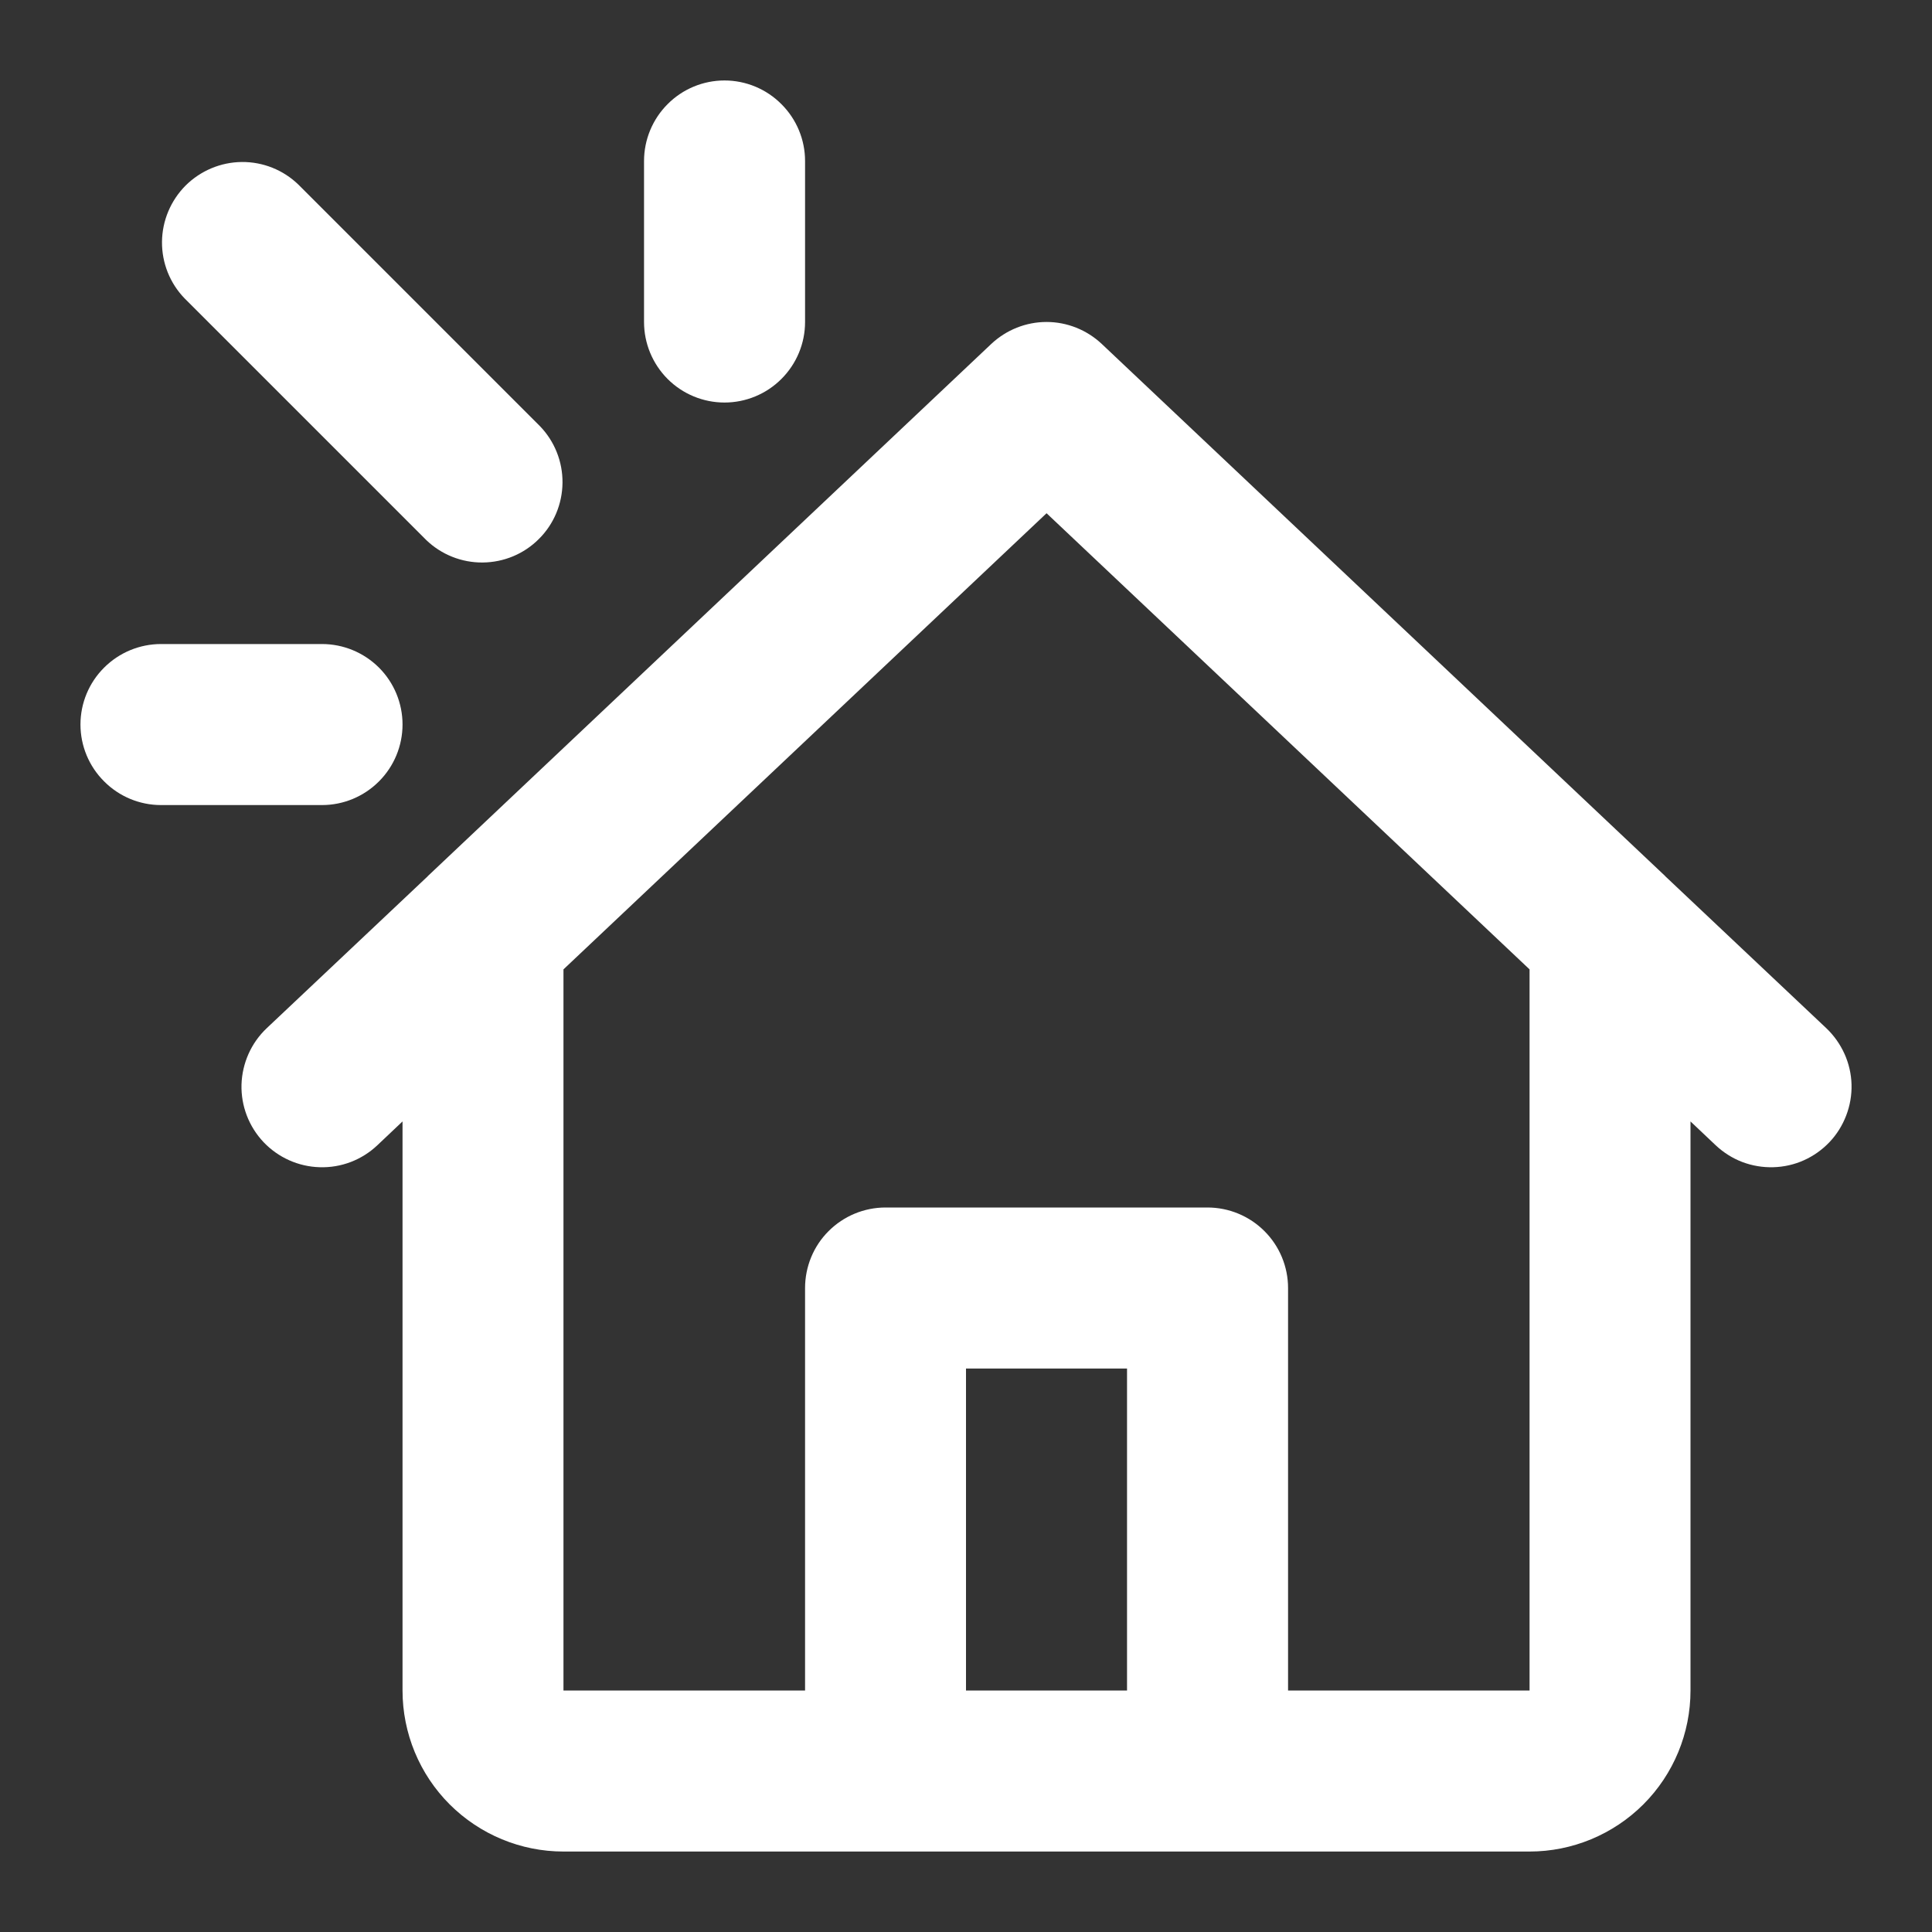 <svg width="20" height="20" viewBox="0 0 20 20" fill="none" xmlns="http://www.w3.org/2000/svg">
<rect x="0" y="0" width="20" height="20" fill="#333333" stroke="none"/>
<g clip-path="url(#clip0_79_4068)">
<path fill-rule="evenodd" clip-rule="evenodd" d="M6.667 1.667C6.667 1.446 6.755 1.234 6.911 1.078C7.067 0.921 7.279 0.833 7.5 0.833C7.721 0.833 7.933 0.921 8.089 1.078C8.246 1.234 8.334 1.446 8.334 1.667V3.333C8.334 3.555 8.246 3.766 8.089 3.923C7.933 4.079 7.721 4.167 7.5 4.167C7.279 4.167 7.067 4.079 6.911 3.923C6.755 3.766 6.667 3.555 6.667 3.333V1.667ZM1.911 3.089C1.759 2.932 1.675 2.722 1.677 2.503C1.679 2.285 1.767 2.076 1.921 1.921C2.076 1.767 2.285 1.679 2.503 1.677C2.722 1.675 2.932 1.759 3.089 1.911L5.589 4.411C5.741 4.568 5.825 4.779 5.823 4.997C5.821 5.216 5.734 5.425 5.579 5.579C5.425 5.734 5.216 5.821 4.997 5.823C4.779 5.825 4.568 5.741 4.411 5.589L1.911 3.089ZM11.406 3.561C11.251 3.415 11.046 3.333 10.834 3.333C10.621 3.333 10.416 3.415 10.261 3.561L4.429 9.069L4.427 9.072L2.761 10.644C2.6 10.796 2.507 11.006 2.5 11.227C2.494 11.448 2.576 11.662 2.728 11.823C2.88 11.983 3.089 12.077 3.31 12.083C3.531 12.09 3.745 12.008 3.906 11.856L4.167 11.609V17.5C4.167 17.942 4.342 18.366 4.655 18.679C4.968 18.991 5.391 19.167 5.833 19.167H15.834C16.276 19.167 16.699 18.991 17.012 18.679C17.325 18.366 17.5 17.942 17.5 17.5V11.609L17.761 11.856C17.841 11.931 17.934 11.99 18.036 12.029C18.139 12.068 18.248 12.086 18.357 12.083C18.466 12.08 18.574 12.056 18.674 12.011C18.774 11.966 18.864 11.902 18.939 11.823C19.015 11.743 19.073 11.649 19.112 11.547C19.151 11.445 19.17 11.336 19.167 11.227C19.164 11.117 19.139 11.009 19.094 10.909C19.049 10.81 18.986 10.72 18.906 10.644L17.239 9.071L17.238 9.069L11.406 3.561ZM5.833 17.5V10.035L10.834 5.313L15.834 10.035V17.5H13.334V13.334C13.334 13.113 13.246 12.9 13.089 12.744C12.933 12.588 12.721 12.5 12.5 12.5H9.167C8.946 12.5 8.734 12.588 8.578 12.744C8.421 12.9 8.334 13.113 8.334 13.334V17.5H5.833ZM11.667 14.167V17.5H10V14.167H11.667ZM4.167 7.5C4.167 7.279 4.079 7.067 3.923 6.911C3.766 6.755 3.555 6.667 3.333 6.667H1.667C1.446 6.667 1.234 6.755 1.078 6.911C0.921 7.067 0.833 7.279 0.833 7.5C0.833 7.721 0.921 7.933 1.078 8.089C1.234 8.246 1.446 8.334 1.667 8.334H3.333C3.555 8.334 3.766 8.246 3.923 8.089C4.079 7.933 4.167 7.721 4.167 7.5Z" fill="white"/>
</g>
<defs>
<clipPath id="clip0_79_4068">
<rect width="20" height="20" fill="white"/>
</clipPath>
</defs>
</svg>
